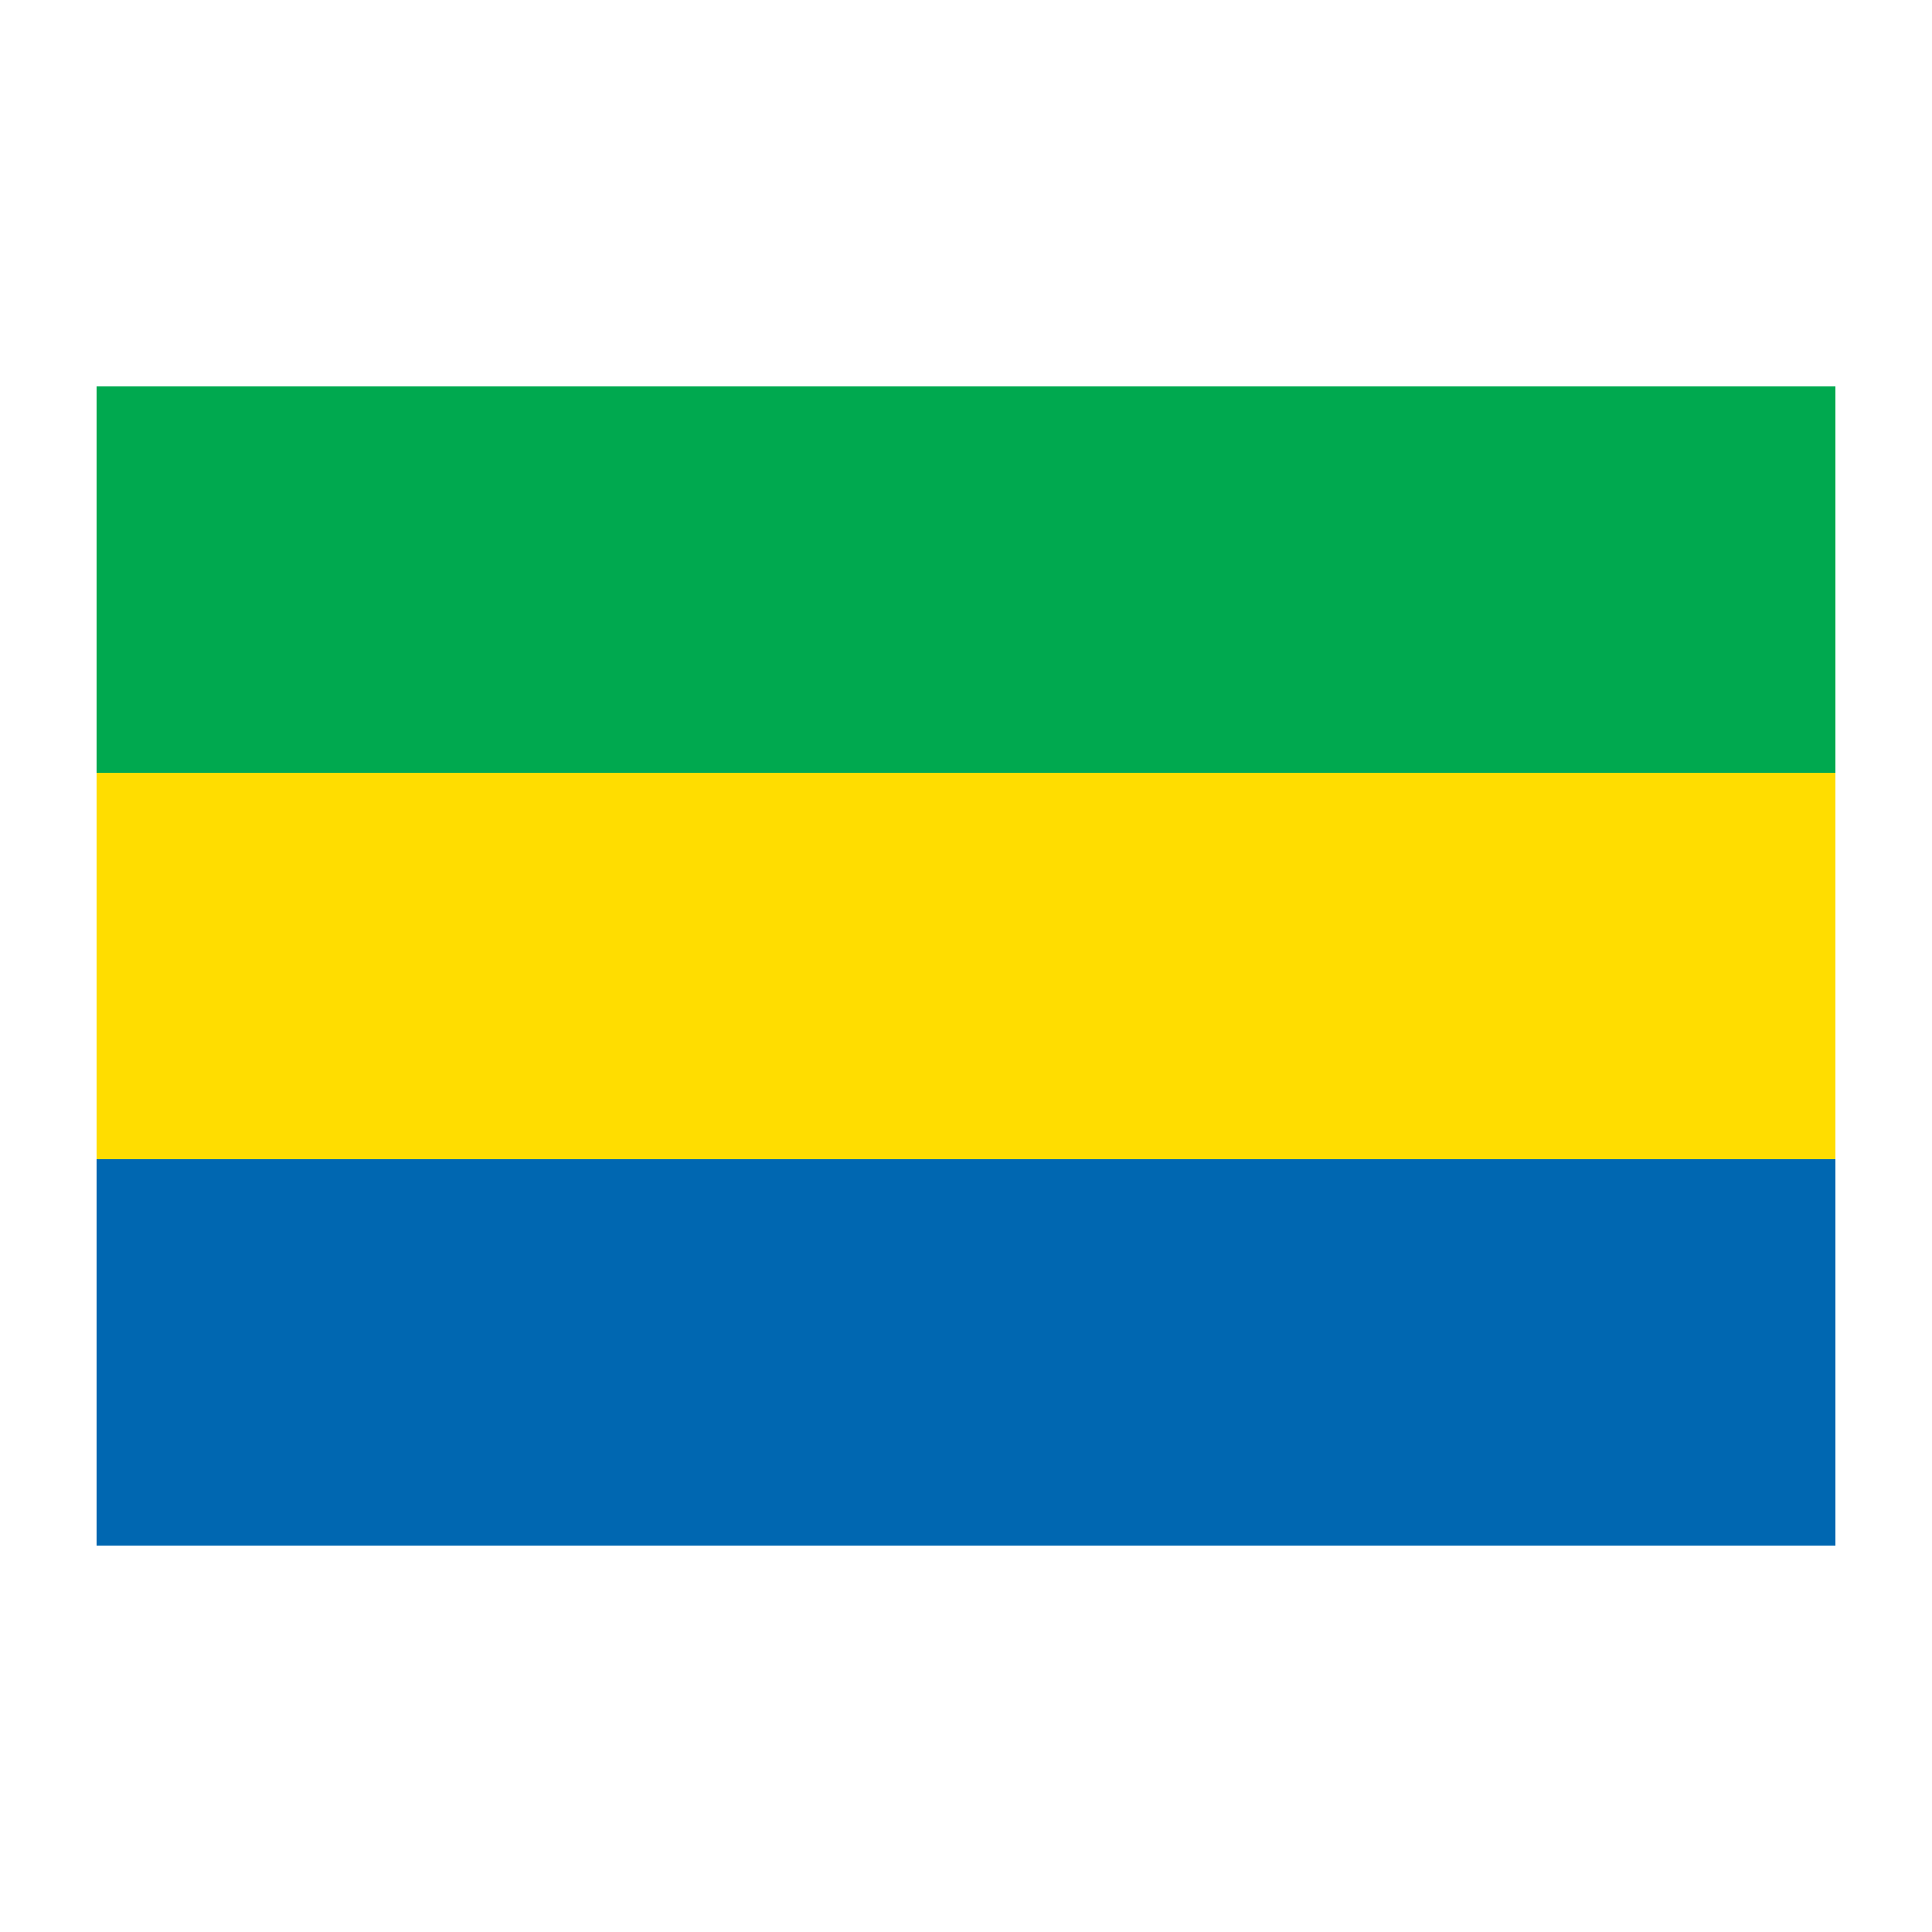 <svg xmlns="http://www.w3.org/2000/svg" xmlns:xlink="http://www.w3.org/1999/xlink" version="1.1" x="0px" y="0px" viewBox="0 0 100 100" enable-background="new 0 0 100 100" xml:space="preserve"><rect x="5" y="60" fill="#0067B1" width="90" height="20"></rect><rect x="5" y="40" fill="#FFDD00" width="90" height="20"></rect><rect x="5" y="20" fill="#00A94F" width="90" height="20"></rect></svg>